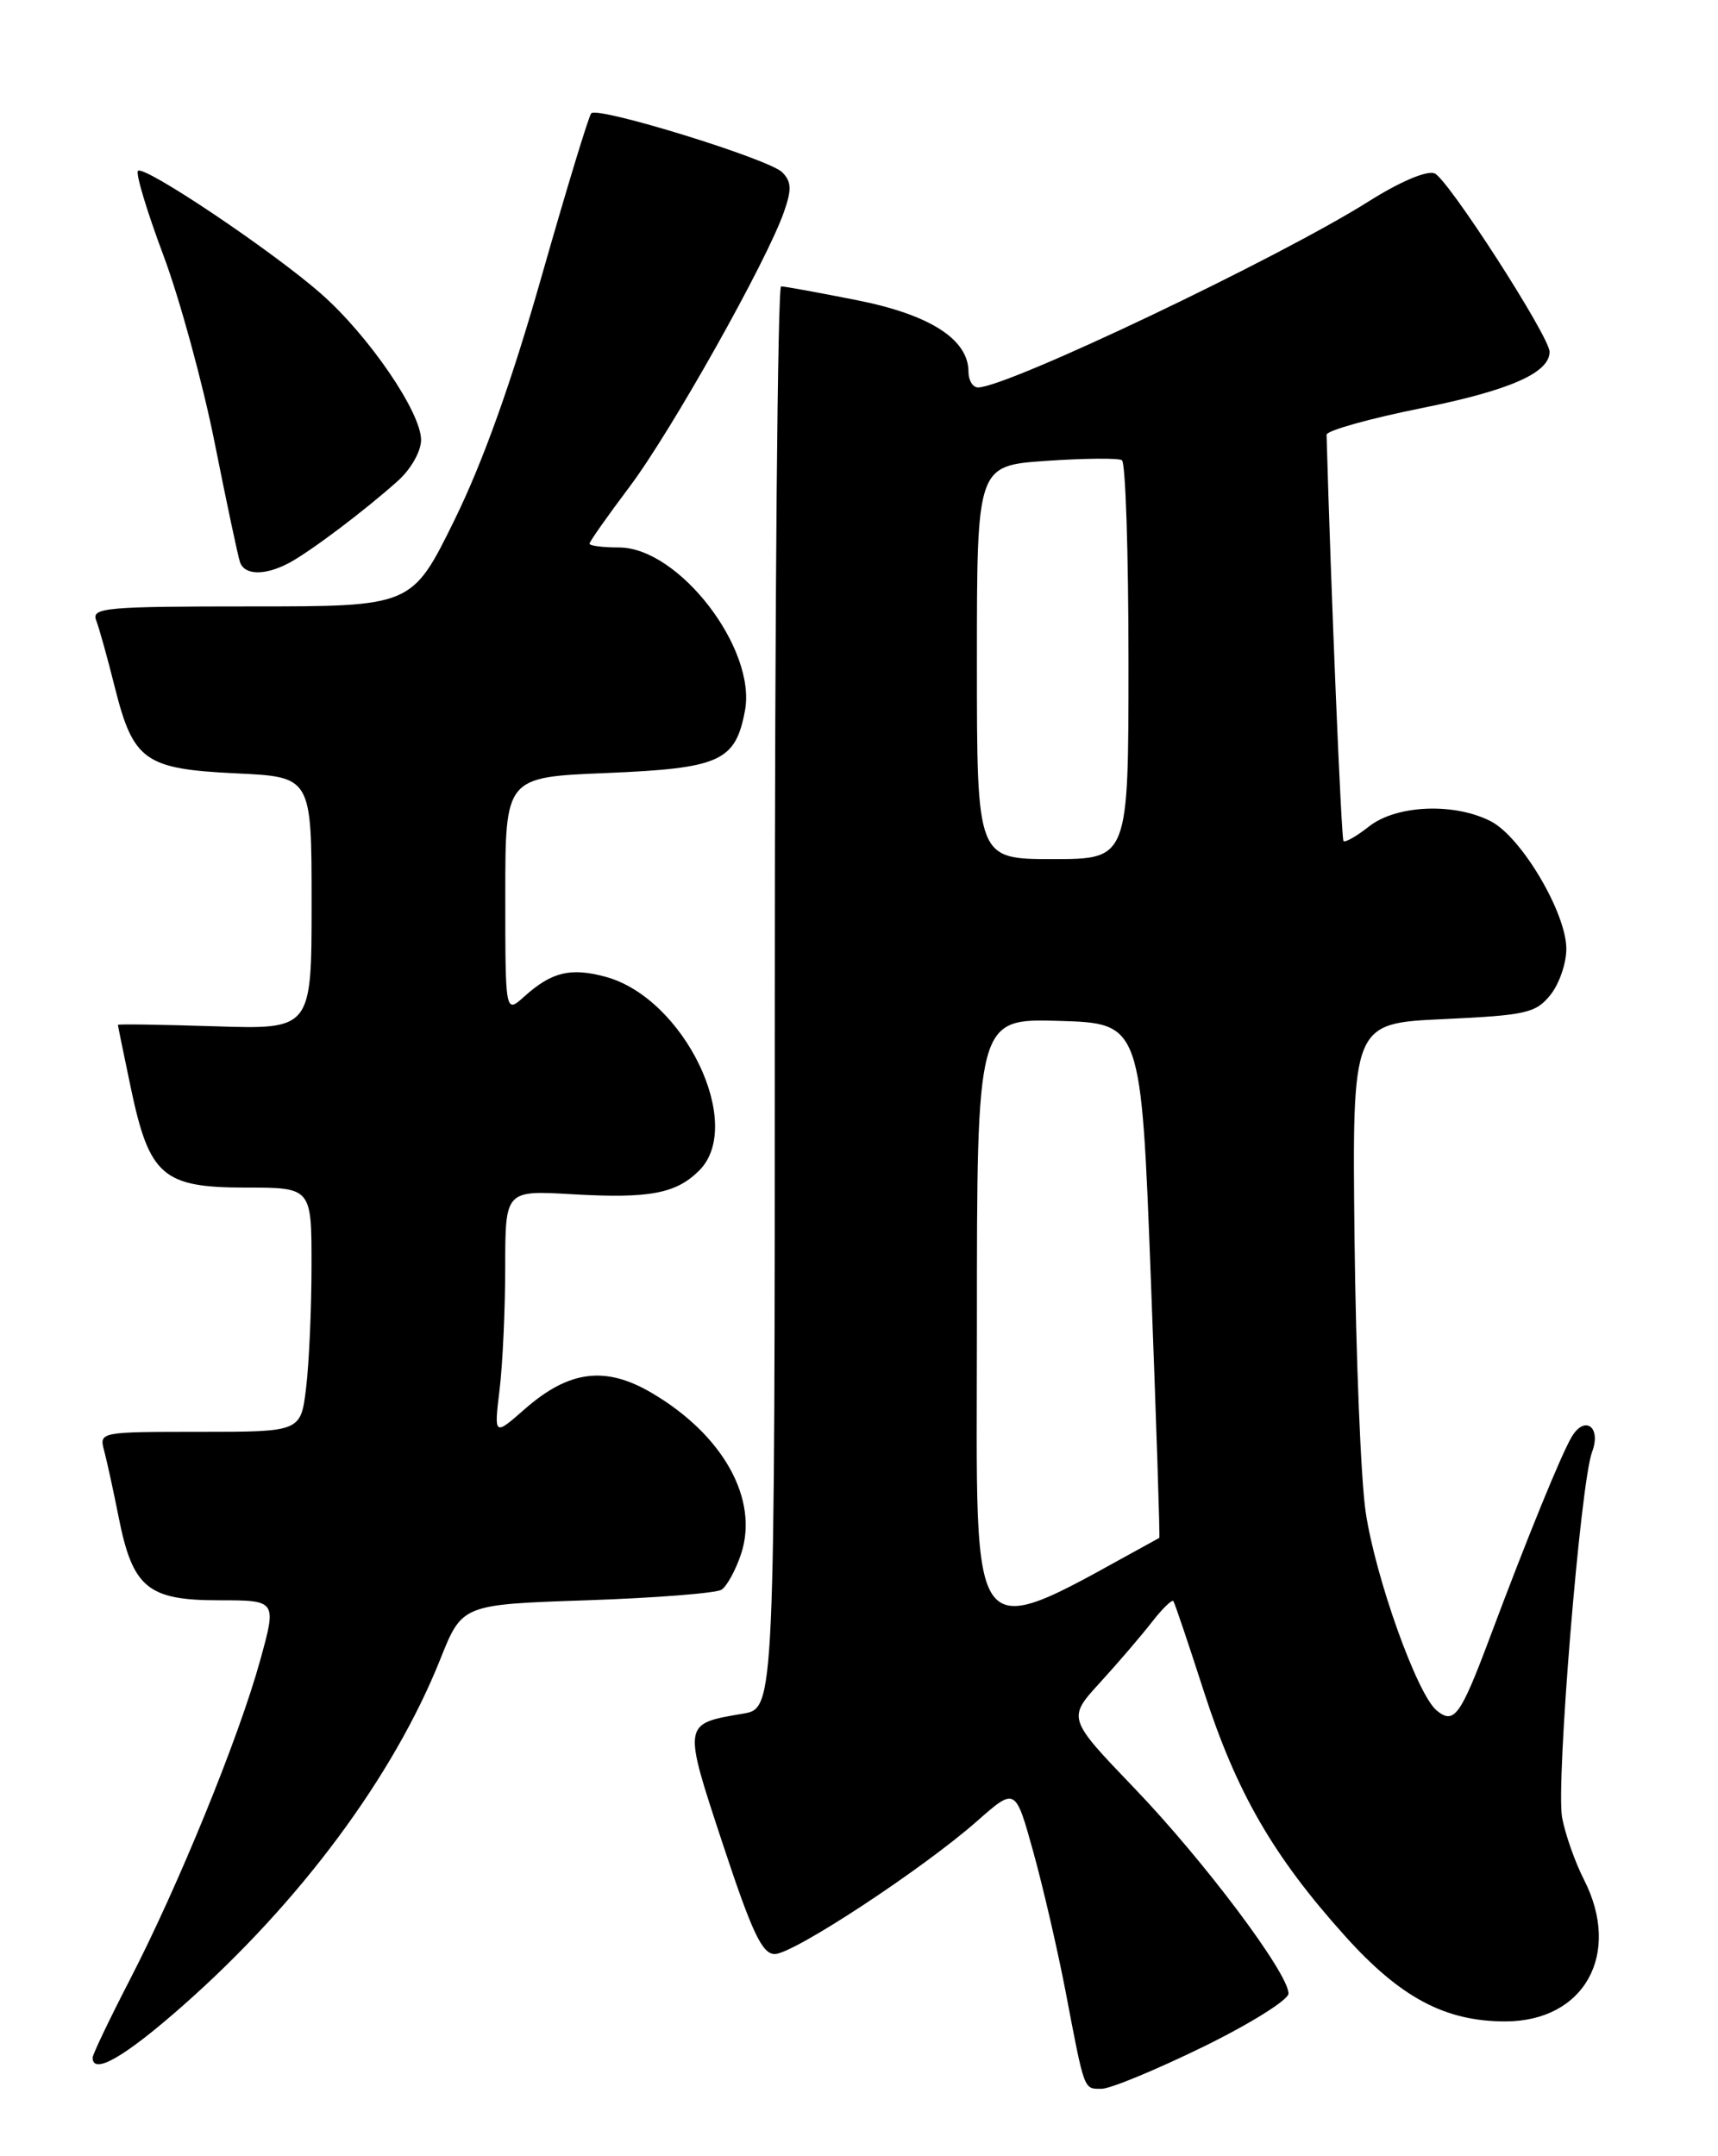 <?xml version="1.0" encoding="UTF-8" standalone="no"?>
<!DOCTYPE svg PUBLIC "-//W3C//DTD SVG 1.1//EN" "http://www.w3.org/Graphics/SVG/1.1/DTD/svg11.dtd" >
<svg xmlns="http://www.w3.org/2000/svg" xmlns:xlink="http://www.w3.org/1999/xlink" version="1.1" viewBox="0 0 204 256">
 <g >
 <path fill="currentColor"
d=" M 142.84 243.03 C 148.43 240.30 153.00 237.44 153.00 236.69 C 153.00 234.29 142.97 220.92 134.71 212.32 C 126.74 204.01 126.74 204.01 130.63 199.76 C 132.77 197.42 135.53 194.19 136.77 192.60 C 138.01 191.00 139.16 189.88 139.33 190.10 C 139.49 190.32 141.11 195.12 142.93 200.76 C 146.81 212.80 151.16 220.35 159.72 229.87 C 166.28 237.17 171.59 240.00 178.73 240.00 C 188.14 240.00 192.59 231.99 188.08 223.16 C 187.03 221.10 185.86 217.79 185.49 215.80 C 184.74 211.79 187.67 176.00 189.05 172.38 C 190.17 169.42 188.18 167.97 186.62 170.61 C 185.36 172.74 181.34 182.59 176.88 194.50 C 173.40 203.77 172.65 204.79 170.58 203.07 C 168.26 201.14 163.32 187.31 162.16 179.50 C 161.59 175.65 161.00 161.03 160.84 147.00 C 160.56 121.50 160.56 121.50 171.37 121.00 C 181.21 120.54 182.35 120.29 184.09 118.14 C 185.14 116.84 186.00 114.37 185.99 112.64 C 185.98 108.38 180.66 99.39 177.04 97.52 C 172.71 95.28 165.83 95.56 162.58 98.11 C 161.10 99.28 159.73 100.06 159.53 99.86 C 159.27 99.59 158.03 69.91 157.52 51.62 C 157.51 51.13 162.60 49.70 168.83 48.45 C 179.29 46.34 184.00 44.27 184.00 41.77 C 184.00 39.96 171.89 21.17 170.34 20.58 C 169.41 20.22 166.22 21.58 162.57 23.88 C 151.92 30.61 119.60 46.00 116.13 46.00 C 115.51 46.00 115.00 45.16 115.00 44.14 C 115.00 40.29 110.42 37.36 101.75 35.64 C 97.21 34.74 93.16 34.00 92.75 34.00 C 92.34 34.00 92.00 71.99 92.00 118.41 C 92.00 202.82 92.00 202.82 88.23 203.46 C 81.04 204.68 81.07 204.51 85.83 218.95 C 89.31 229.48 90.50 232.00 92.00 232.00 C 94.21 232.00 109.56 221.91 116.04 216.20 C 120.57 212.21 120.57 212.21 122.69 219.85 C 123.86 224.06 125.59 231.55 126.54 236.50 C 128.81 248.40 128.67 248.00 130.81 248.00 C 131.84 248.00 137.25 245.76 142.84 243.03 Z  M 21.76 238.09 C 35.63 225.85 46.73 210.90 52.28 197.00 C 54.87 190.50 54.87 190.50 69.69 190.00 C 77.83 189.72 85.03 189.16 85.68 188.74 C 86.32 188.32 87.37 186.40 88.00 184.49 C 90.14 178.02 85.88 170.36 77.37 165.37 C 71.87 162.14 67.56 162.70 62.31 167.30 C 58.66 170.50 58.66 170.50 59.32 165.00 C 59.69 161.97 59.99 155.41 59.99 150.42 C 60.00 141.33 60.00 141.33 67.93 141.79 C 77.10 142.32 80.27 141.73 83.03 138.97 C 88.49 133.51 81.22 118.48 71.89 115.97 C 67.74 114.85 65.50 115.40 62.25 118.32 C 60.00 120.35 60.00 120.35 60.00 106.31 C 60.00 92.27 60.00 92.27 72.01 91.78 C 85.50 91.22 87.33 90.40 88.46 84.37 C 89.84 77.00 80.58 65.00 73.50 65.00 C 71.57 65.00 70.00 64.80 70.00 64.55 C 70.00 64.31 72.14 61.27 74.75 57.80 C 79.67 51.27 91.06 31.01 93.09 25.16 C 94.03 22.48 93.98 21.56 92.88 20.45 C 91.31 18.88 71.04 12.62 70.21 13.45 C 69.91 13.75 67.27 22.44 64.33 32.75 C 60.74 45.38 57.35 54.85 53.96 61.75 C 48.92 72.00 48.92 72.00 29.85 72.00 C 12.53 72.00 10.84 72.15 11.42 73.65 C 11.77 74.56 12.77 78.14 13.63 81.59 C 15.83 90.34 17.18 91.30 28.04 91.82 C 37.00 92.24 37.00 92.24 37.00 107.23 C 37.00 122.22 37.00 122.22 25.50 121.85 C 19.18 121.65 14.00 121.57 14.00 121.68 C 14.00 121.78 14.69 125.15 15.53 129.15 C 17.73 139.62 19.33 141.00 29.17 141.00 C 37.00 141.00 37.00 141.00 36.99 150.25 C 36.99 155.34 36.70 161.86 36.35 164.75 C 35.72 170.00 35.72 170.00 23.74 170.00 C 11.81 170.00 11.77 170.01 12.37 172.25 C 12.70 173.49 13.48 177.06 14.10 180.19 C 15.76 188.52 17.56 190.00 25.98 190.00 C 32.87 190.00 32.87 190.00 30.87 197.21 C 28.35 206.34 21.15 223.96 15.42 235.05 C 12.99 239.76 11.00 243.92 11.00 244.30 C 11.00 246.42 14.82 244.22 21.76 238.09 Z  M 34.32 66.84 C 36.86 65.48 43.30 60.63 47.25 57.09 C 48.80 55.70 50.00 53.58 50.00 52.23 C 50.00 48.95 43.79 39.86 38.15 34.90 C 32.40 29.83 17.10 19.56 16.38 20.29 C 16.09 20.58 17.44 25.08 19.39 30.28 C 21.34 35.48 24.09 45.54 25.50 52.62 C 26.91 59.70 28.26 66.06 28.50 66.75 C 29.05 68.32 31.47 68.35 34.32 66.84 Z  M 116.00 157.52 C 116.00 120.93 116.00 120.93 125.75 121.21 C 135.50 121.50 135.50 121.50 136.66 152.00 C 137.30 168.78 137.75 182.54 137.66 182.59 C 114.40 195.28 116.00 197.14 116.00 157.52 Z  M 116.00 78.64 C 116.00 55.29 116.00 55.29 124.22 54.72 C 128.75 54.41 132.80 54.37 133.22 54.64 C 133.65 54.90 134.00 65.67 134.00 78.56 C 134.00 102.00 134.00 102.00 125.00 102.00 C 116.00 102.00 116.00 102.00 116.00 78.64 Z "/>
</g>
</svg>